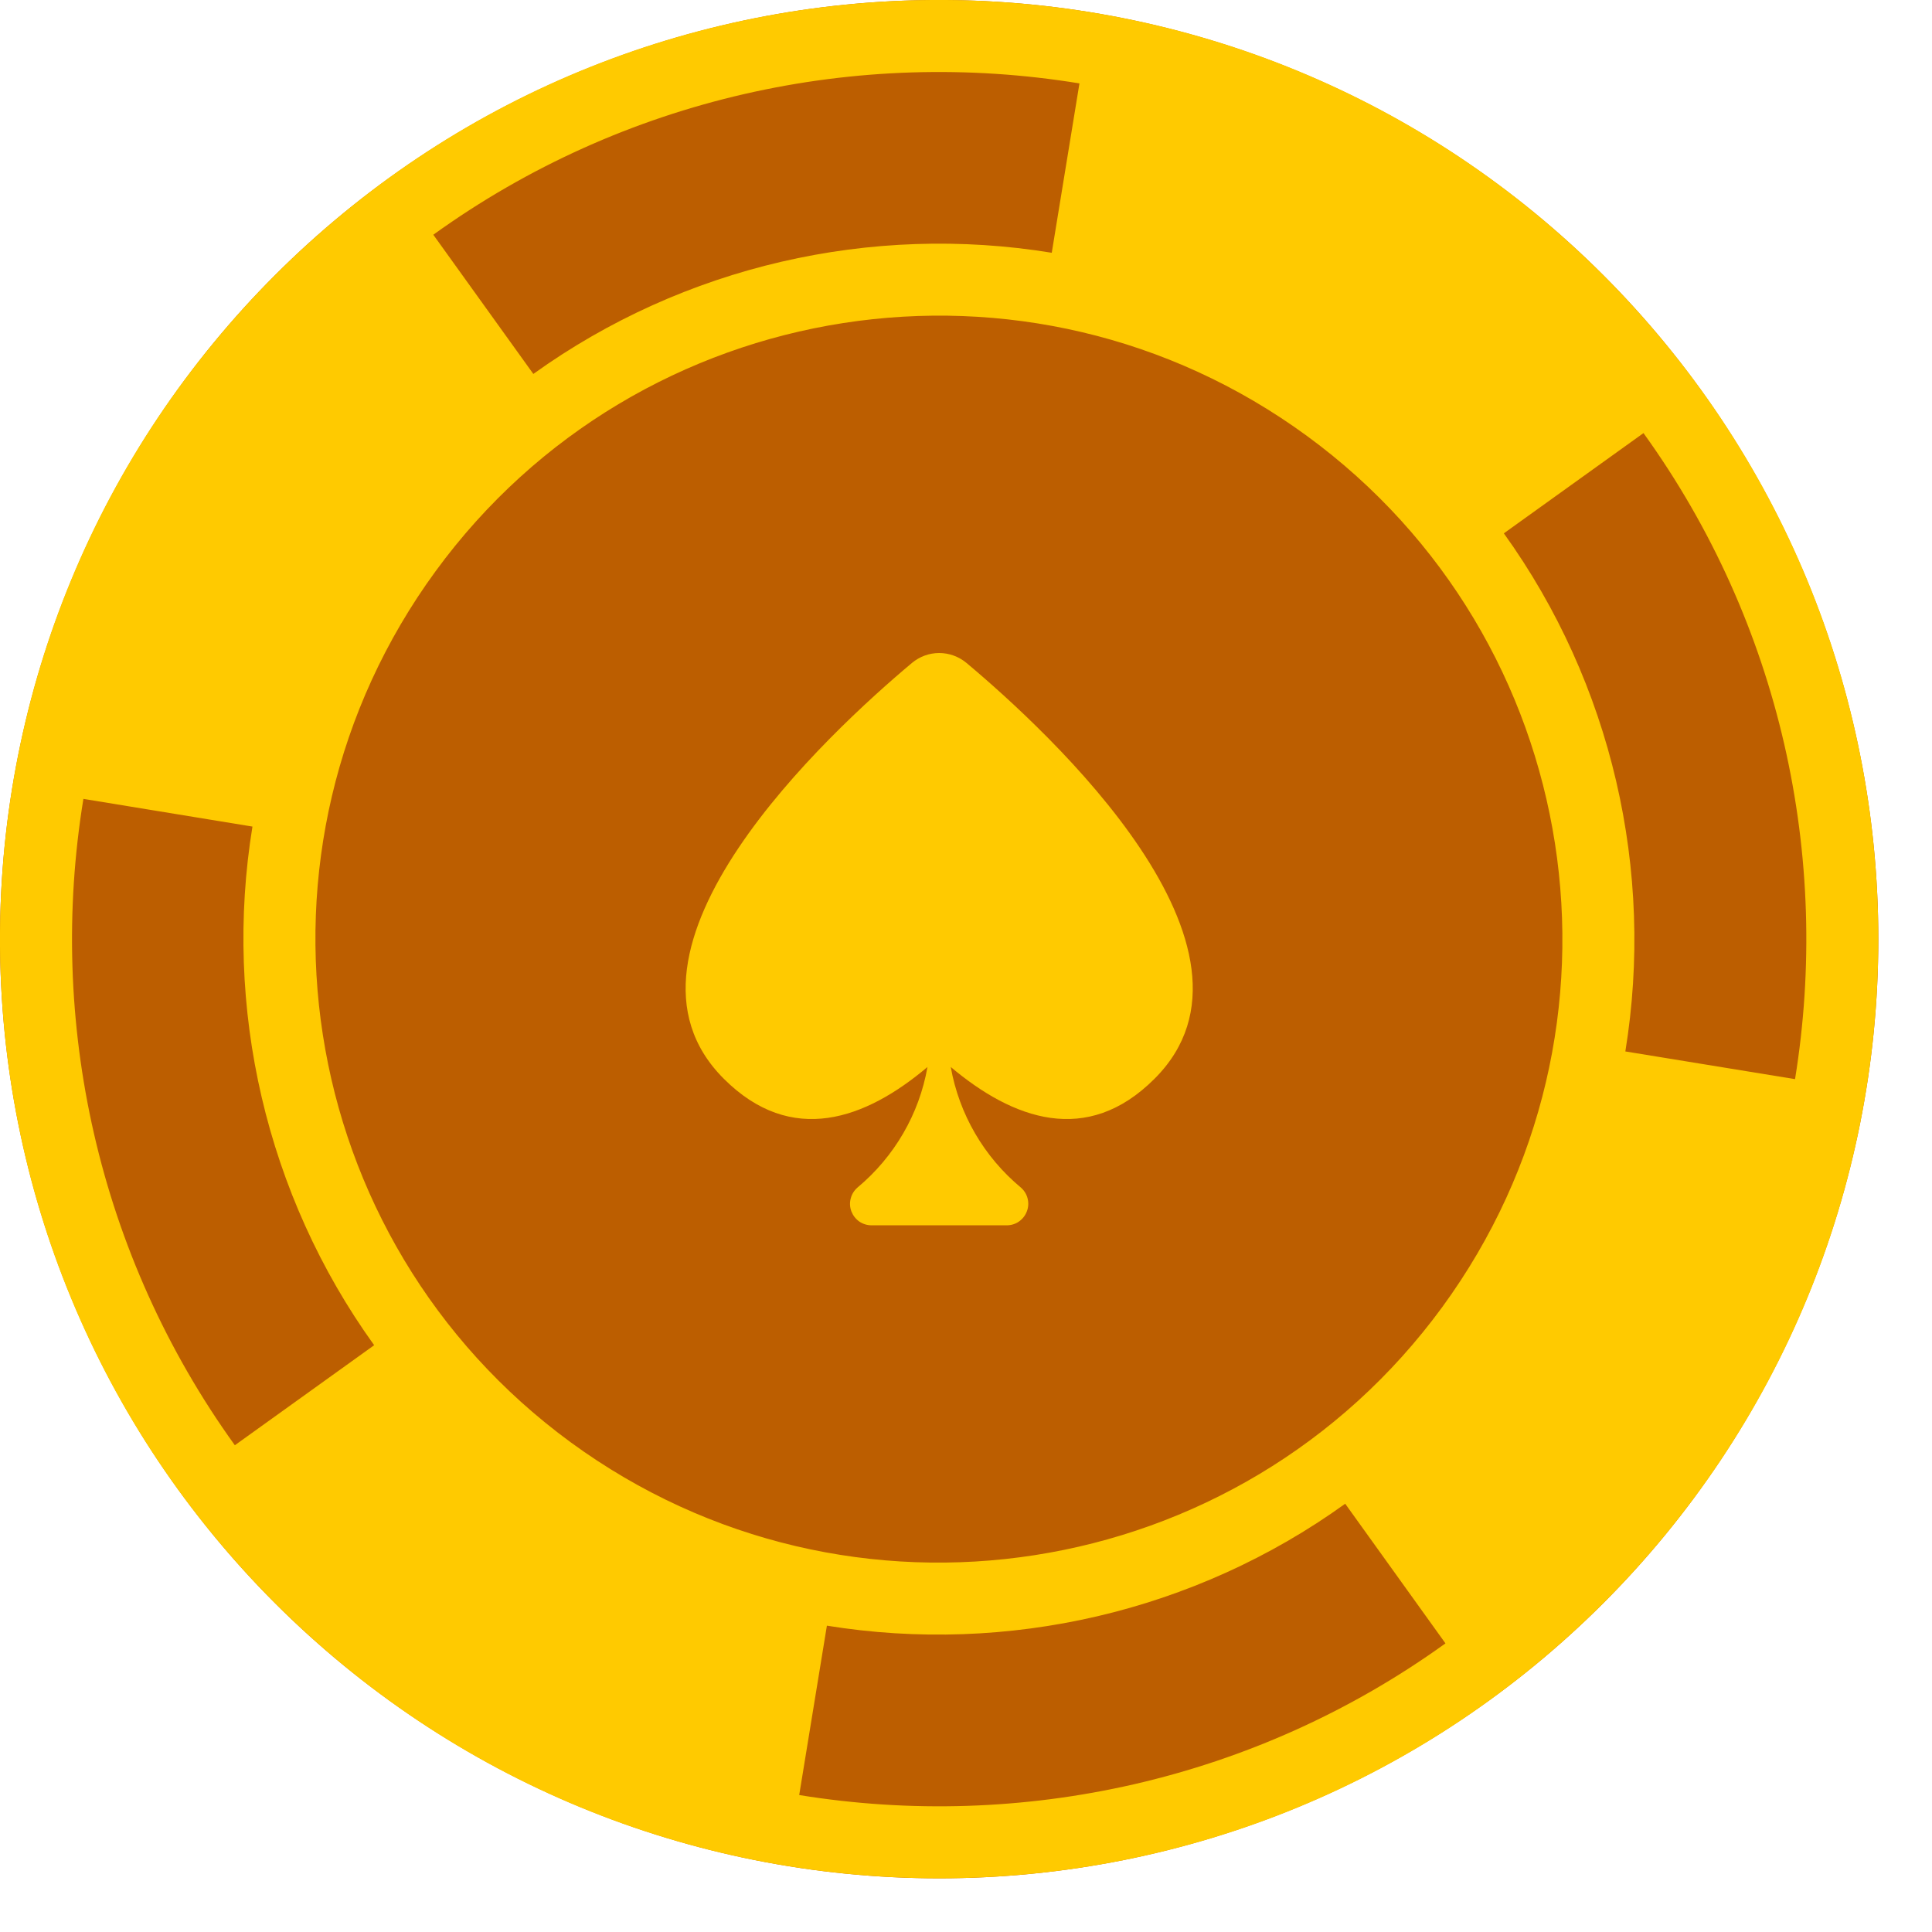 <svg width="18" height="18" viewBox="0 0 18 18" fill="none" xmlns="http://www.w3.org/2000/svg">
<path d="M8.75 0C6.429 0 4.204 0.922 2.563 2.563C0.922 4.204 0 6.429 0 8.75C0 11.071 0.922 13.296 2.563 14.937C4.204 16.578 6.429 17.5 8.75 17.5C11.071 17.5 13.296 16.578 14.937 14.937C16.578 13.296 17.5 11.071 17.5 8.75C17.5 6.429 16.578 4.204 14.937 2.563C13.296 0.922 11.071 0 8.75 0Z" fill="#BC5E00"/>
<path d="M9.004 6.176C9.775 6.822 11.964 8.844 10.757 10.05C10.126 10.682 9.437 10.428 8.858 9.941C8.936 10.38 9.167 10.778 9.511 11.064C9.542 11.091 9.564 11.126 9.574 11.166C9.584 11.206 9.582 11.248 9.567 11.286C9.553 11.324 9.527 11.357 9.493 11.381C9.46 11.404 9.42 11.416 9.379 11.416H8.121C8.08 11.416 8.04 11.404 8.006 11.381C7.972 11.357 7.947 11.324 7.932 11.286C7.918 11.248 7.915 11.206 7.926 11.166C7.936 11.126 7.958 11.091 7.989 11.064C8.332 10.778 8.564 10.38 8.641 9.941C8.064 10.428 7.375 10.682 6.743 10.05C5.537 8.844 7.726 6.822 8.497 6.176C8.568 6.117 8.657 6.084 8.75 6.084C8.843 6.084 8.933 6.117 9.004 6.176Z" fill="#FFCA00"/>
<path fill-rule="evenodd" clip-rule="evenodd" d="M2.598 2.528C-0.839 5.926 -0.87 11.466 2.528 14.902C5.926 18.338 11.466 18.37 14.902 14.972C18.338 11.574 18.37 6.034 14.972 2.598C11.574 -0.839 6.034 -0.87 2.598 2.528ZM3.486 12.533L2.188 13.465C0.909 11.689 0.439 9.513 0.777 7.443L2.352 7.701C2.078 9.383 2.477 11.131 3.486 12.533ZM4.969 3.484L4.037 2.187C5.812 0.908 7.988 0.439 10.057 0.777L9.799 2.355C8.118 2.08 6.371 2.477 4.969 3.484ZM14.011 4.969L15.312 4.035C16.591 5.81 17.06 7.985 16.724 10.054L15.143 9.796C15.417 8.115 15.018 6.37 14.011 4.969ZM12.533 14.01L13.467 15.311C11.692 16.59 9.516 17.06 7.446 16.724L7.704 15.146C9.386 15.418 11.132 15.019 12.533 14.01ZM5.319 13.439C2.73 11.545 2.165 7.911 4.059 5.321C5.952 2.732 9.586 2.167 12.176 4.061C14.765 5.954 15.33 9.588 13.437 12.178C11.543 14.767 7.909 15.332 5.319 13.439Z" fill="#FFCA00"/>
</svg>
